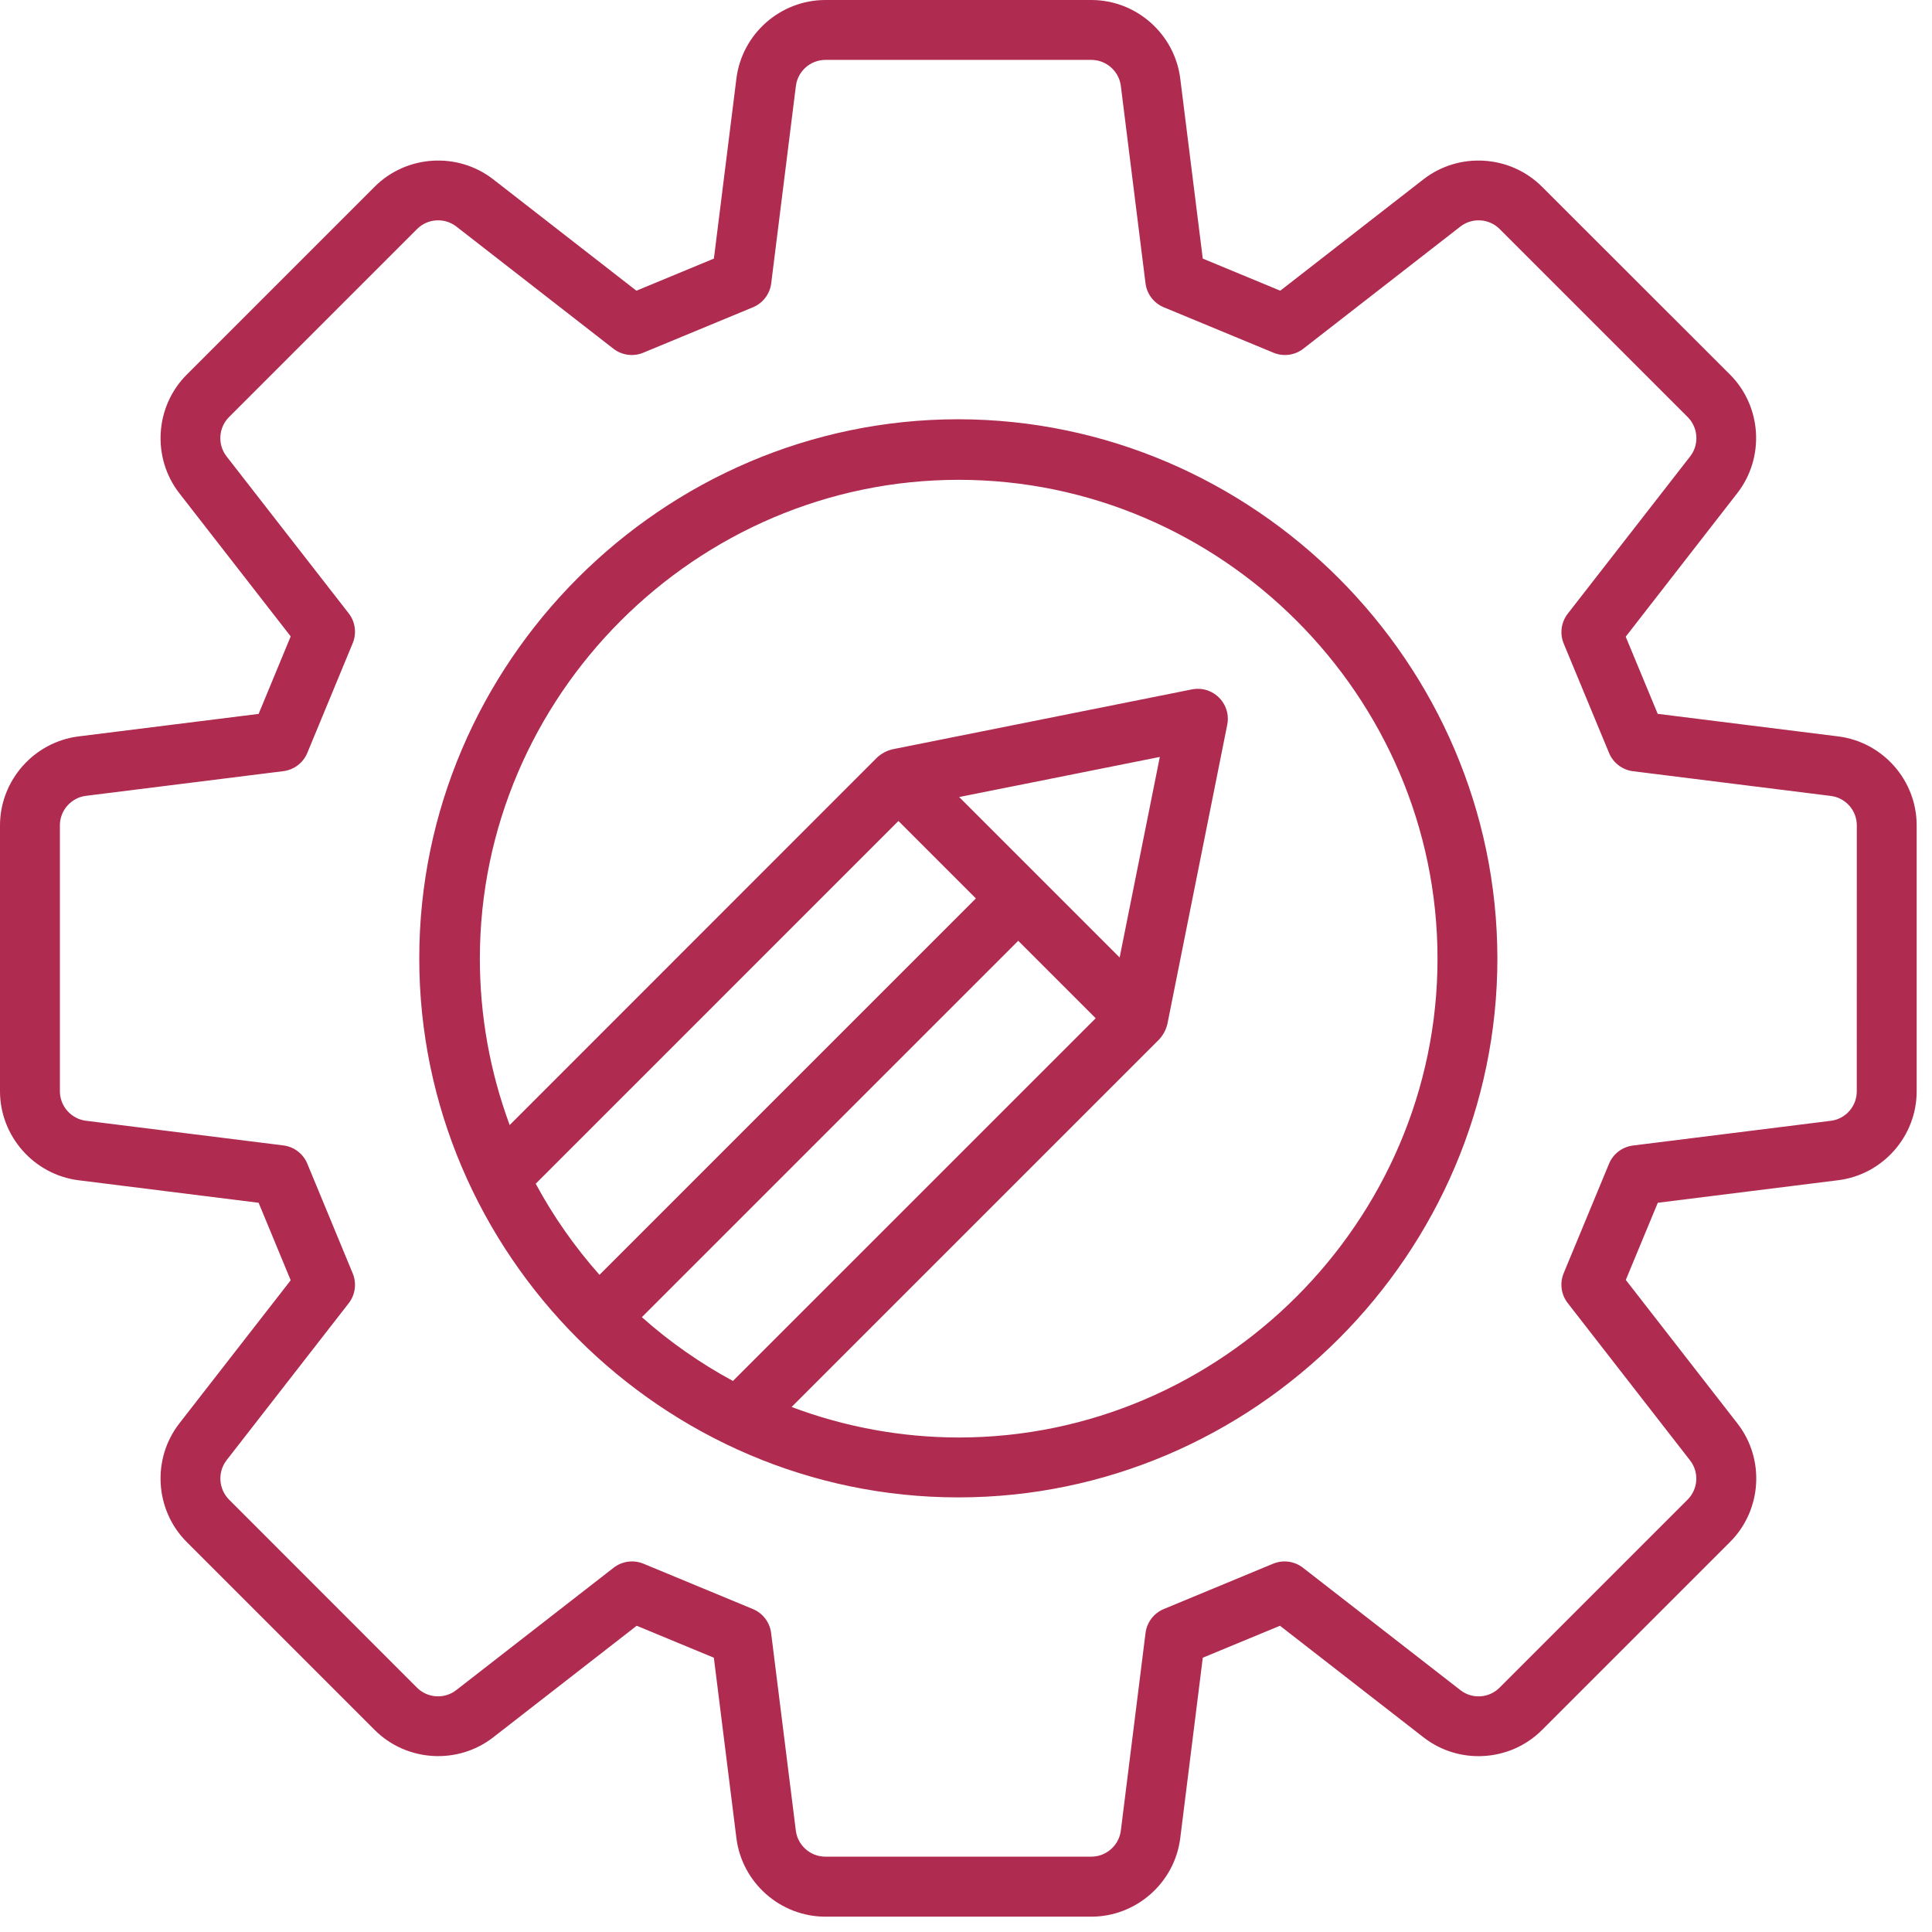 <?xml version="1.0" encoding="UTF-8" standalone="no"?><!DOCTYPE svg PUBLIC "-//W3C//DTD SVG 1.1//EN" "http://www.w3.org/Graphics/SVG/1.1/DTD/svg11.dtd"><svg width="100%" height="100%" viewBox="0 0 105 105" version="1.1" xmlns="http://www.w3.org/2000/svg" xmlns:xlink="http://www.w3.org/1999/xlink" xml:space="preserve" xmlns:serif="http://www.serif.com/" style="fill-rule:evenodd;clip-rule:evenodd;stroke-linejoin:round;stroke-miterlimit:2;"><g><path d="M52.083,22.786c-16.071,0 -29.297,13.226 -29.297,29.297c0,16.072 13.226,29.297 29.297,29.297c16.072,0 29.297,-13.225 29.297,-29.297c-0.019,-16.064 -13.232,-29.278 -29.297,-29.297Zm-17.2,48.799l20.456,-20.455l4.209,4.209l-19.714,19.713c-1.779,-0.961 -3.44,-2.124 -4.951,-3.467Zm25.967,-19.547l-8.721,-8.721l10.905,-2.179l-2.184,10.9Zm-12.022,-7.419l4.209,4.209l-20.456,20.456c-1.342,-1.511 -2.506,-3.173 -3.466,-4.951l19.713,-19.714Zm3.255,33.506c-3.095,-0.006 -6.164,-0.568 -9.061,-1.659l19.978,-19.977c0.215,-0.236 0.368,-0.522 0.444,-0.831l3.255,-16.276c0.021,-0.106 0.032,-0.212 0.032,-0.32c-0,-0.893 -0.735,-1.627 -1.628,-1.627c-0.109,-0 -0.218,0.011 -0.324,0.032l-16.276,3.256c-0.311,0.075 -0.597,0.228 -0.832,0.444l-19.971,19.977c-1.072,-2.894 -1.621,-5.956 -1.621,-9.043c-0,-14.276 11.747,-26.024 26.023,-26.024c14.276,0 26.024,11.748 26.024,26.024c0,14.276 -11.748,26.024 -26.024,26.024c-0.006,0 -0.012,0 -0.019,0Zm47.826,-38.102l-9.816,-1.227l-1.739,-4.193l6.073,-7.813c1.493,-1.931 1.32,-4.7 -0.402,-6.43l-10.226,-10.218c-1.731,-1.723 -4.501,-1.895 -6.432,-0.401l-7.787,6.058l-4.212,-1.745l-1.224,-9.788c-0.305,-2.424 -2.388,-4.264 -4.831,-4.266l-14.459,-0c-2.443,0.002 -4.526,1.841 -4.831,4.264l-1.224,9.79l-4.212,1.745l-7.787,-6.058c-1.931,-1.494 -4.701,-1.322 -6.432,0.401l-10.226,10.226c-1.722,1.731 -1.894,4.5 -0.401,6.431l6.058,7.788l-1.743,4.212l-9.792,1.224c-2.421,0.309 -4.258,2.389 -4.264,4.831l-0,14.459c0.006,2.441 1.843,4.522 4.264,4.831l9.792,1.224l1.743,4.212l-6.059,7.788c-1.493,1.931 -1.32,4.701 0.402,6.431l10.226,10.226c1.731,1.722 4.501,1.895 6.432,0.4l7.803,-6.069l4.194,1.737l1.226,9.808c0.304,2.424 2.387,4.263 4.831,4.266l14.459,-0c2.443,-0.002 4.526,-1.841 4.831,-4.265l1.225,-9.809l4.195,-1.737l7.812,6.073c1.928,1.493 4.695,1.321 6.423,-0.401l10.234,-10.234c1.722,-1.727 1.895,-4.494 0.401,-6.421l-6.075,-7.812l1.739,-4.193l9.816,-1.227c2.416,-0.308 4.249,-2.385 4.253,-4.821l-0,-14.473c-0.003,-2.439 -1.838,-4.518 -4.258,-4.824Zm1.002,19.297c0,0.805 -0.606,1.493 -1.406,1.593l-10.757,1.344c-0.58,0.073 -1.078,0.453 -1.302,0.993l-2.462,5.943c-0.226,0.541 -0.142,1.165 0.219,1.627l6.654,8.557c0.491,0.635 0.434,1.546 -0.132,2.116l-10.234,10.234c-0.569,0.568 -1.481,0.625 -2.116,0.132l-8.56,-6.654c-0.462,-0.361 -1.085,-0.445 -1.627,-0.22l-5.939,2.463c-0.54,0.224 -0.919,0.722 -0.992,1.302l-1.342,10.742c-0.102,0.803 -0.792,1.412 -1.602,1.413l-14.459,-0c-0.81,-0.001 -1.5,-0.61 -1.602,-1.413l-1.343,-10.742c-0.072,-0.58 -0.451,-1.078 -0.991,-1.302l-5.944,-2.463c-0.542,-0.225 -1.165,-0.141 -1.628,0.22l-8.551,6.65c-0.639,0.497 -1.558,0.44 -2.131,-0.133l-10.219,-10.225c-0.568,-0.575 -0.626,-1.49 -0.135,-2.132l6.64,-8.535c0.361,-0.463 0.444,-1.086 0.218,-1.628l-2.467,-5.96c-0.224,-0.54 -0.722,-0.919 -1.302,-0.991l-10.731,-1.341c-0.801,-0.102 -1.409,-0.789 -1.413,-1.597l0,-14.459c0.001,-0.81 0.61,-1.5 1.413,-1.602l10.731,-1.341c0.58,-0.072 1.078,-0.452 1.302,-0.991l2.467,-5.961c0.226,-0.541 0.143,-1.164 -0.218,-1.627l-6.639,-8.531c-0.495,-0.64 -0.438,-1.558 0.134,-2.132l10.224,-10.224c0.572,-0.573 1.492,-0.63 2.131,-0.134l8.535,6.639c0.463,0.361 1.086,0.444 1.628,0.218l5.96,-2.469c0.54,-0.224 0.919,-0.722 0.991,-1.302l1.341,-10.729c0.102,-0.802 0.79,-1.41 1.599,-1.413l14.459,0c0.81,0.001 1.5,0.61 1.602,1.413l1.341,10.729c0.072,0.58 0.451,1.078 0.991,1.302l5.96,2.469c0.542,0.226 1.165,0.143 1.628,-0.218l8.535,-6.639c0.64,-0.495 1.558,-0.438 2.131,0.134l10.224,10.224c0.571,0.573 0.629,1.49 0.135,2.131l-6.655,8.551c-0.361,0.463 -0.445,1.086 -0.22,1.628l2.463,5.942c0.223,0.541 0.722,0.921 1.302,0.993l10.757,1.344c0.799,0.101 1.406,0.788 1.406,1.594l-0.002,14.468Z" style="fill:#af2b50;fill-rule:nonzero;"/></g></svg>